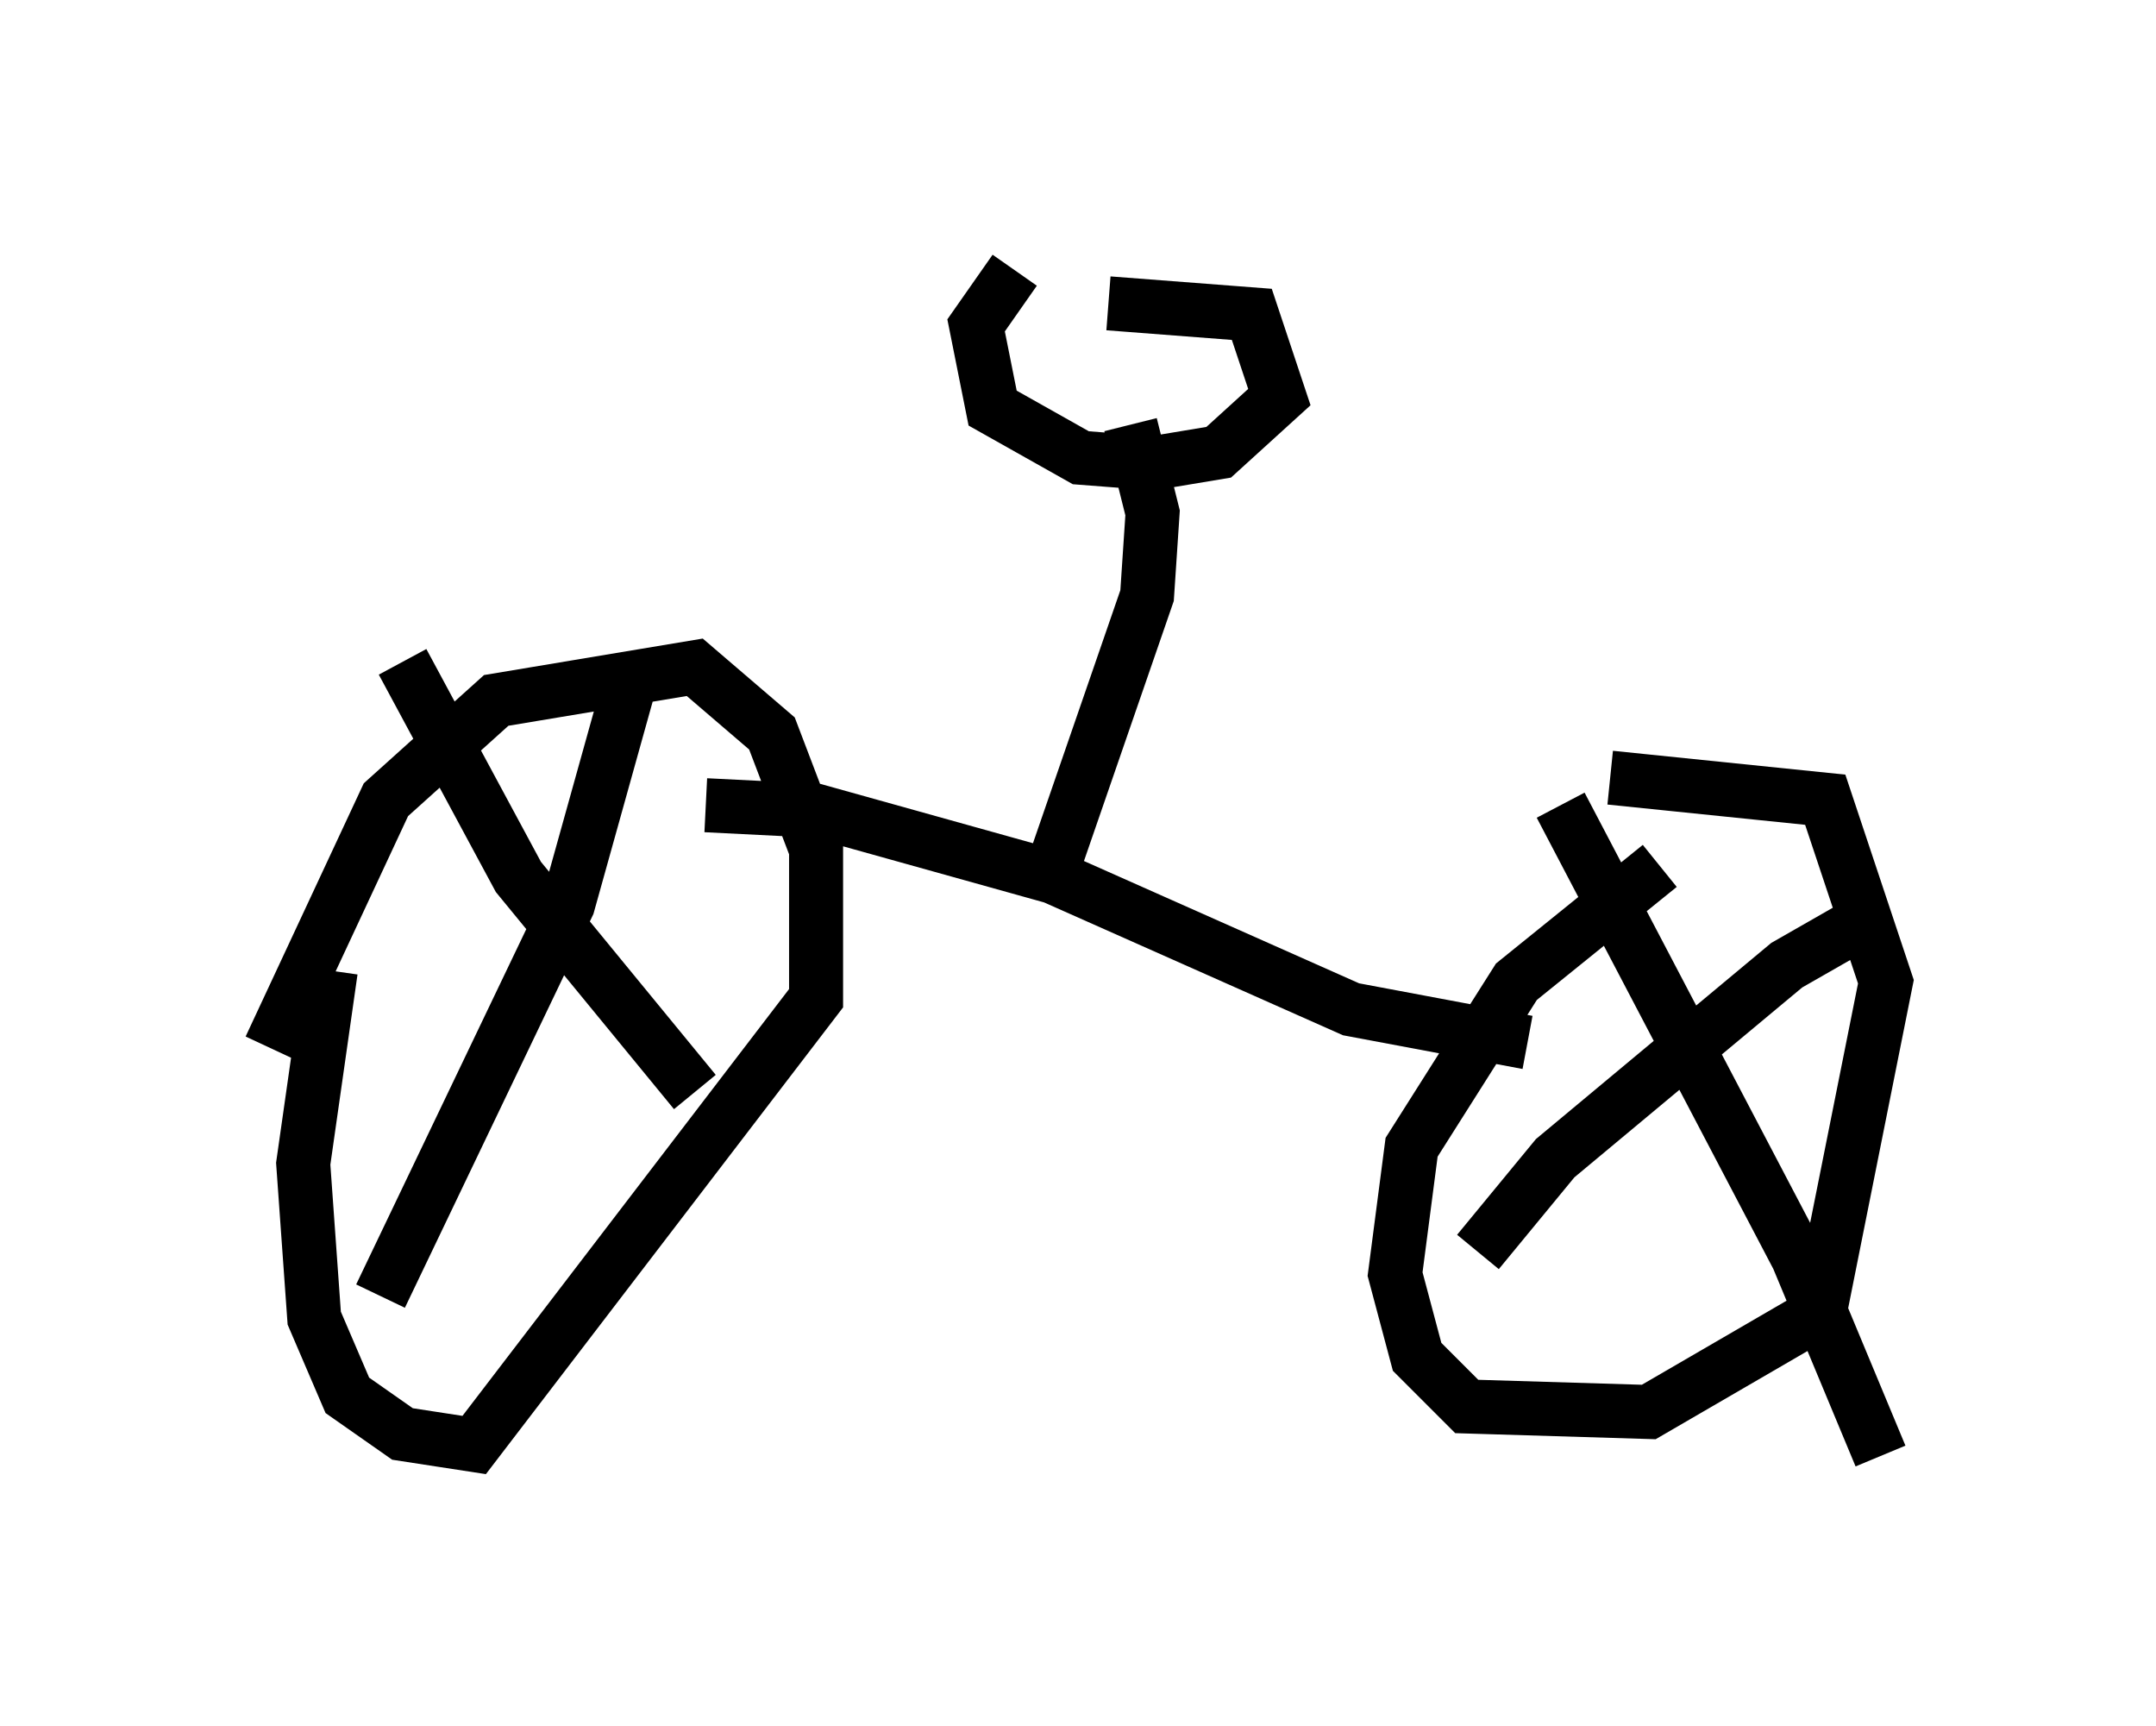 <?xml version="1.0" encoding="utf-8" ?>
<svg baseProfile="full" height="31.948" version="1.1" width="39.911" xmlns="http://www.w3.org/2000/svg" xmlns:ev="http://www.w3.org/2001/xml-events" xmlns:xlink="http://www.w3.org/1999/xlink"><defs /><rect fill="white" height="31.948" width="39.911" x="0" y="0" /><path d="M6.94, 15.515 m-0.817, 2.45 l-0.51, 3.573 0.204, 2.858 l0.613, 1.429 1.021, 0.715 l1.327, 0.204 6.329, -8.269 l0.0, -2.756 -0.817, -2.144 l-1.429, -1.225 -3.675, 0.613 l-2.042, 1.838 -2.144, 4.594 m25.725, -3.369 l-2.654, 2.144 -1.94, 3.063 l-0.306, 2.348 0.408, 1.531 l0.919, 0.919 3.369, 0.102 l3.165, -1.838 1.225, -6.125 l-1.123, -3.369 -3.981, -0.408 m-16.742, 0.51 l2.042, 0.102 4.39, 1.225 l5.513, 2.45 3.267, 0.613 m-20.825, -7.044 l2.144, 3.981 3.267, 3.981 m-1.123, -7.861 l-1.225, 4.39 -3.471, 7.248 m21.846, -9.086 l4.39, 8.371 1.531, 3.675 m-7.452, -3.777 l1.429, -1.735 4.288, -3.573 l1.429, -0.817 m-15.211, -0.408 l1.94, -5.615 0.102, -1.531 l-0.408, -1.633 m-2.144, -2.858 l-0.715, 1.021 0.306, 1.531 l1.633, 0.919 1.327, 0.102 l1.225, -0.204 1.123, -1.021 l-0.51, -1.531 -2.654, -0.204 m-0.51, 5.308 " fill="none" stroke="black" stroke-width="1" /></svg>